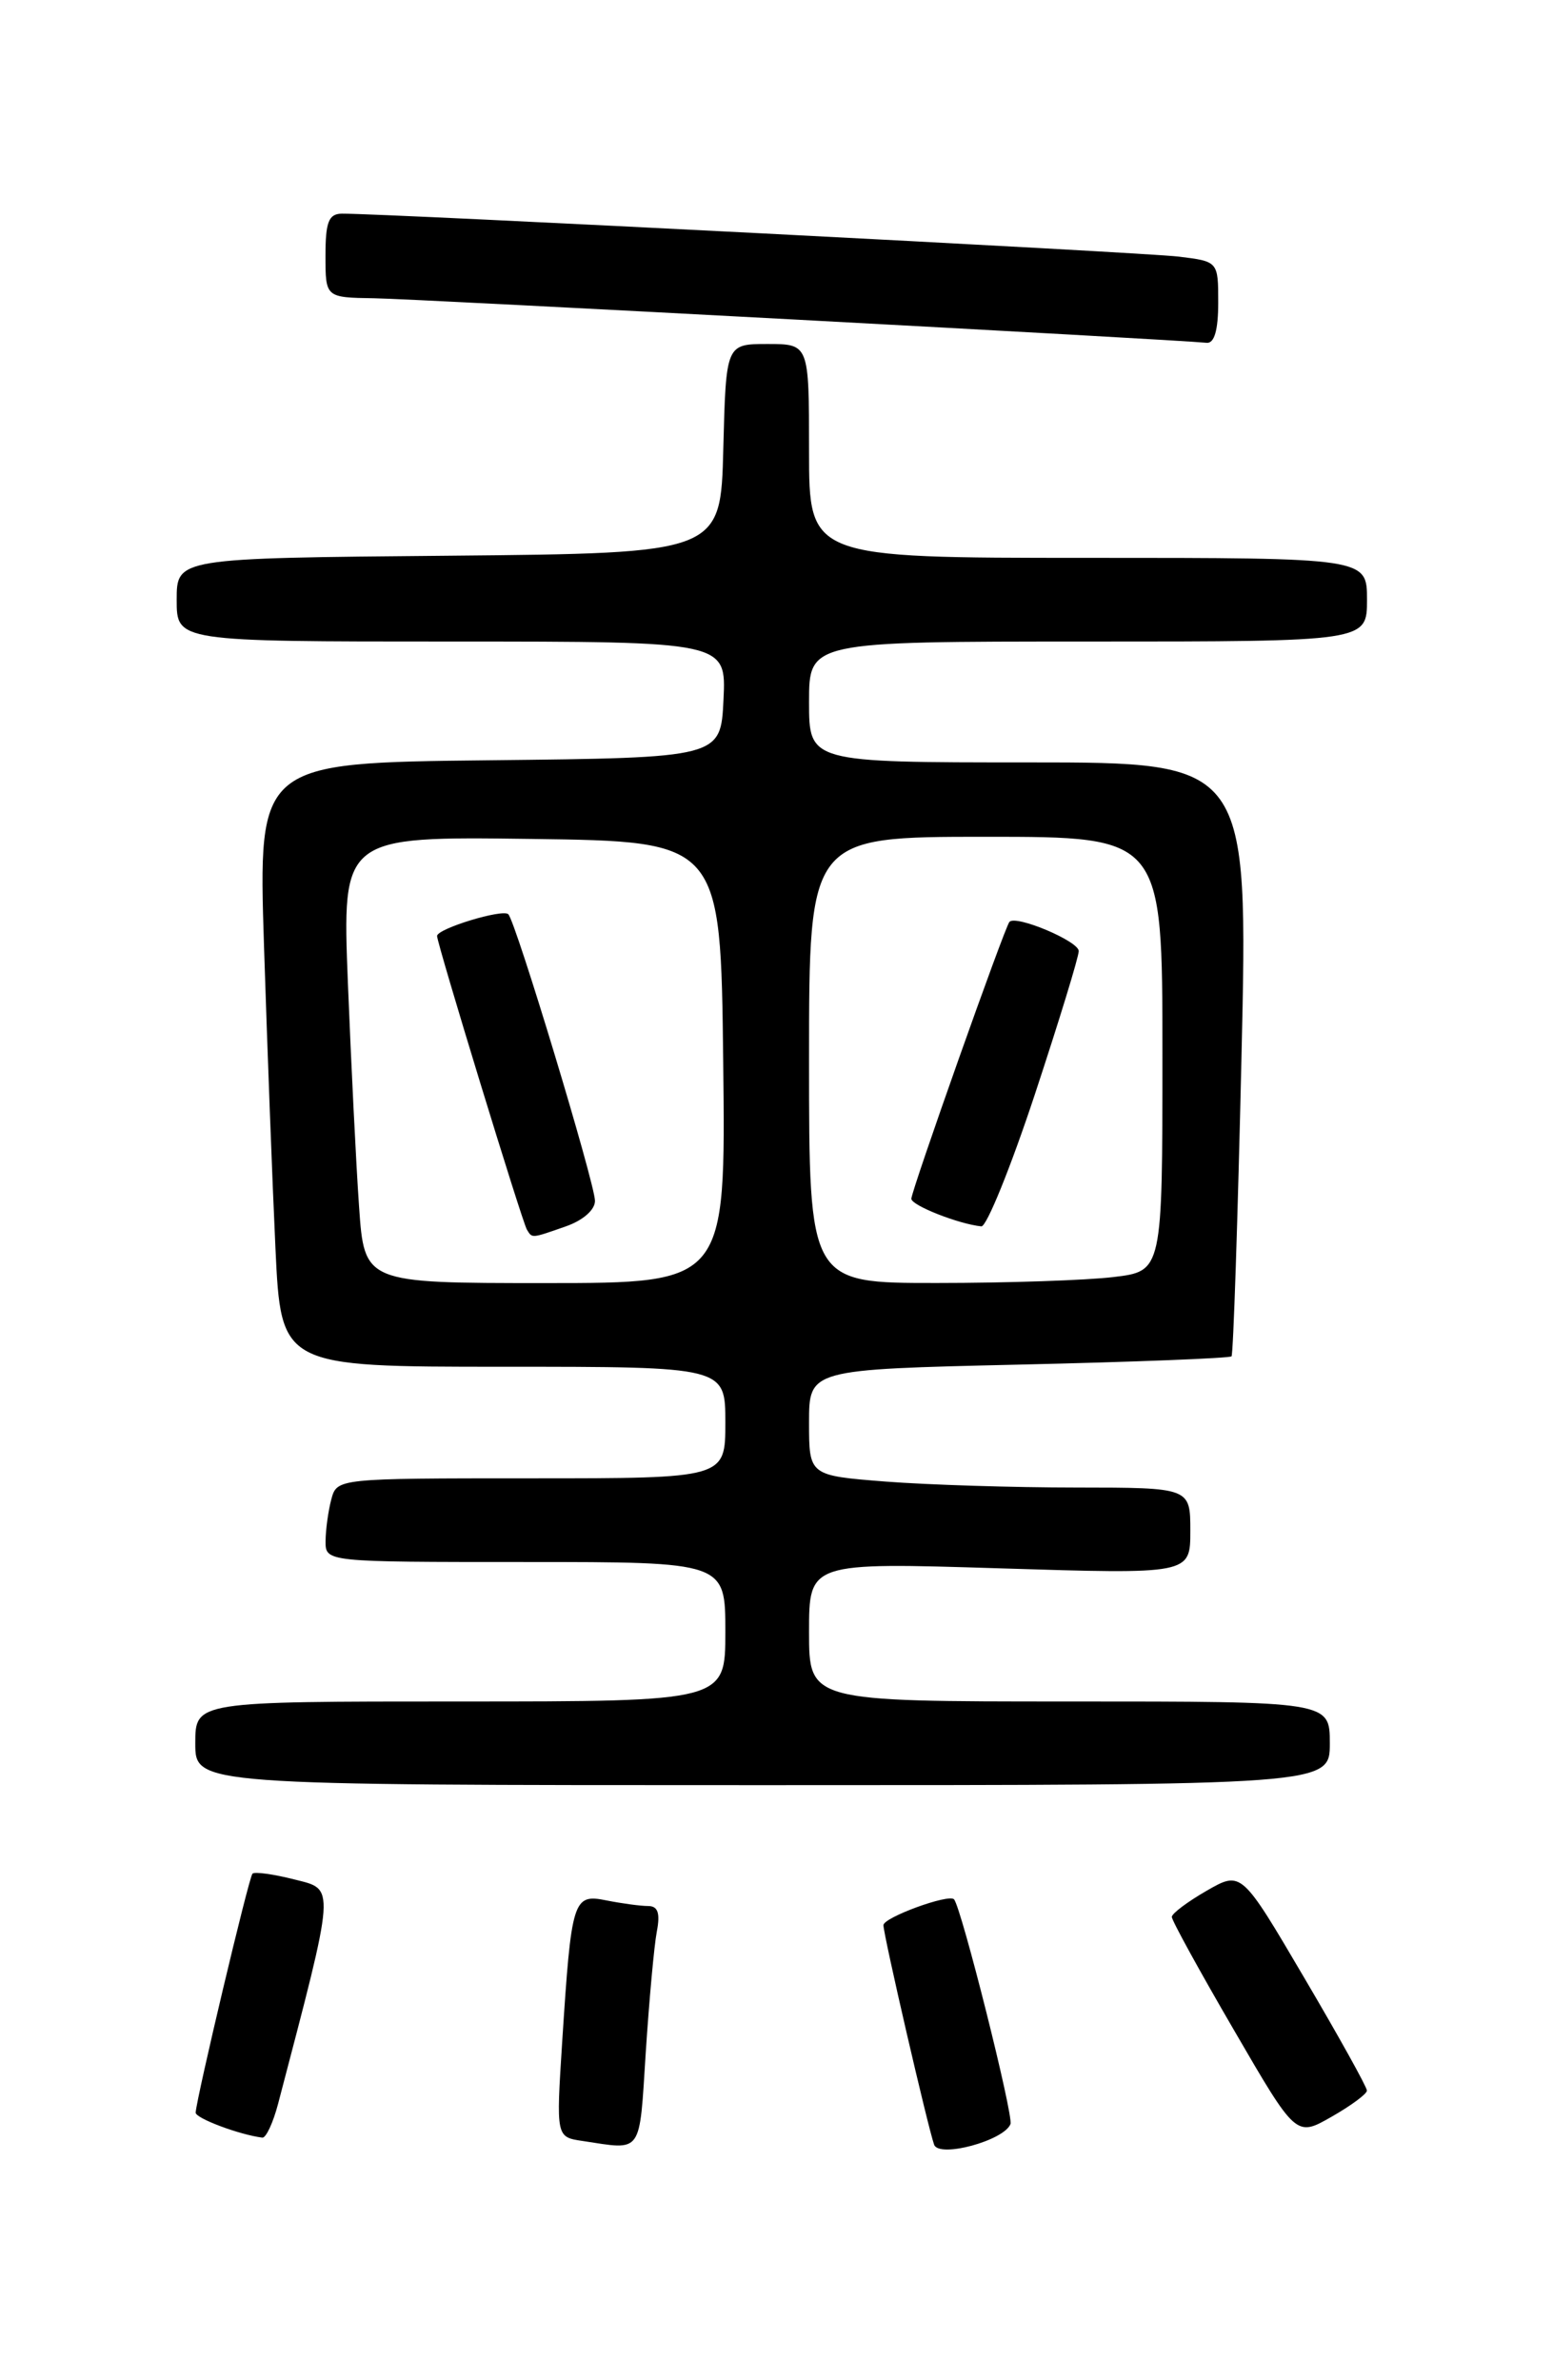 <?xml version="1.0" encoding="UTF-8" standalone="no"?>
<!DOCTYPE svg PUBLIC "-//W3C//DTD SVG 1.1//EN" "http://www.w3.org/Graphics/SVG/1.1/DTD/svg11.dtd" >
<svg xmlns="http://www.w3.org/2000/svg" xmlns:xlink="http://www.w3.org/1999/xlink" version="1.1" viewBox="0 0 167 256">
 <g >
 <path fill="currentColor"
d=" M 108.66 228.45 C 109.00 227.55 103.38 205.16 102.59 204.28 C 102.03 203.66 95.00 206.23 95.00 207.06 C 95.00 208.12 99.78 228.80 100.45 230.67 C 100.98 232.13 107.97 230.23 108.66 228.45 Z  M 69.44 220.75 C 69.81 215.11 70.34 209.26 70.63 207.75 C 71.01 205.77 70.75 205.00 69.70 205.00 C 68.90 205.00 66.89 204.73 65.23 204.40 C 61.61 203.67 61.45 204.20 60.45 219.67 C 59.80 229.85 59.80 229.85 62.65 230.27 C 69.15 231.25 68.73 231.84 69.44 220.75 Z  M 29.91 226.25 C 36.14 202.46 36.08 203.26 31.65 202.14 C 29.40 201.57 27.38 201.29 27.15 201.52 C 26.76 201.90 21.14 225.59 21.04 227.22 C 21.01 227.82 25.73 229.60 28.21 229.91 C 28.60 229.96 29.37 228.31 29.91 226.25 Z  M 146.99 224.85 C 147.00 224.49 143.96 219.02 140.24 212.70 C 133.49 201.21 133.49 201.21 129.75 203.36 C 127.70 204.54 126.02 205.80 126.01 206.17 C 126.00 206.54 129.01 212.02 132.69 218.34 C 139.37 229.85 139.37 229.85 143.18 227.67 C 145.27 226.48 146.99 225.21 146.99 224.85 Z  M 143.00 187.50 C 143.00 183.00 143.00 183.00 115.00 183.00 C 87.00 183.00 87.00 183.00 87.00 175.52 C 87.00 168.04 87.00 168.04 107.50 168.68 C 128.00 169.32 128.00 169.32 128.00 164.66 C 128.00 160.00 128.00 160.00 115.75 159.99 C 109.01 159.99 99.79 159.70 95.25 159.35 C 87.00 158.70 87.00 158.70 87.00 153.00 C 87.00 147.29 87.00 147.29 109.54 146.77 C 121.94 146.49 132.24 146.08 132.43 145.88 C 132.62 145.67 133.10 131.21 133.50 113.75 C 134.23 82.00 134.23 82.00 110.62 82.00 C 87.00 82.00 87.00 82.00 87.00 75.50 C 87.00 69.00 87.00 69.00 117.00 69.00 C 147.00 69.00 147.00 69.00 147.00 64.50 C 147.00 60.00 147.00 60.00 117.00 60.00 C 87.00 60.00 87.00 60.00 87.00 48.50 C 87.00 37.00 87.00 37.00 82.53 37.00 C 78.07 37.00 78.07 37.00 77.78 48.25 C 77.50 59.50 77.50 59.50 48.25 59.77 C 19.00 60.03 19.00 60.03 19.00 64.52 C 19.00 69.00 19.00 69.00 48.55 69.00 C 78.10 69.00 78.10 69.00 77.80 75.25 C 77.50 81.50 77.50 81.50 52.63 81.77 C 27.76 82.04 27.76 82.04 28.39 101.77 C 28.74 112.62 29.29 127.24 29.62 134.25 C 30.22 147.00 30.22 147.00 54.11 147.00 C 78.00 147.00 78.00 147.00 78.00 153.00 C 78.00 159.00 78.00 159.00 57.12 159.00 C 36.31 159.00 36.23 159.01 35.63 161.25 C 35.30 162.49 35.02 164.51 35.01 165.75 C 35.00 168.00 35.00 168.00 56.50 168.00 C 78.00 168.00 78.00 168.00 78.00 175.50 C 78.00 183.00 78.00 183.00 49.50 183.00 C 21.00 183.00 21.00 183.00 21.00 187.50 C 21.00 192.00 21.00 192.00 82.00 192.00 C 143.00 192.00 143.00 192.00 143.00 187.50 Z  M 131.00 32.56 C 131.00 28.12 131.00 28.12 126.75 27.60 C 122.99 27.14 41.19 22.94 36.75 22.98 C 35.34 23.00 35.00 23.89 35.00 27.50 C 35.00 32.00 35.00 32.00 40.25 32.08 C 44.74 32.14 126.21 36.51 129.75 36.87 C 130.58 36.96 131.00 35.51 131.00 32.56 Z  M 38.61 129.75 C 38.29 125.21 37.76 114.40 37.41 105.73 C 36.79 89.96 36.79 89.96 57.14 90.23 C 77.50 90.50 77.50 90.50 77.77 114.25 C 78.04 138.00 78.04 138.00 58.61 138.00 C 39.18 138.00 39.18 138.00 38.61 129.75 Z  M 60.85 131.90 C 62.69 131.26 63.99 130.12 63.98 129.15 C 63.96 127.24 55.46 99.12 54.66 98.33 C 54.06 97.73 47.00 99.88 47.00 100.67 C 47.00 101.50 56.15 131.42 56.66 132.25 C 57.24 133.20 57.11 133.21 60.85 131.90 Z  M 87.00 114.00 C 87.00 90.00 87.00 90.00 106.00 90.00 C 125.00 90.00 125.00 90.00 125.00 113.36 C 125.00 136.72 125.00 136.72 119.75 137.35 C 116.86 137.70 108.31 137.99 100.75 137.99 C 87.00 138.00 87.00 138.00 87.00 114.00 Z  M 111.28 117.71 C 113.87 109.86 116.00 102.92 116.00 102.29 C 116.00 101.23 109.25 98.38 108.55 99.15 C 108.04 99.70 98.00 128.07 98.00 128.93 C 98.00 129.65 103.11 131.66 105.53 131.90 C 106.09 131.95 108.68 125.57 111.28 117.71 Z "/>
</g>
</svg>